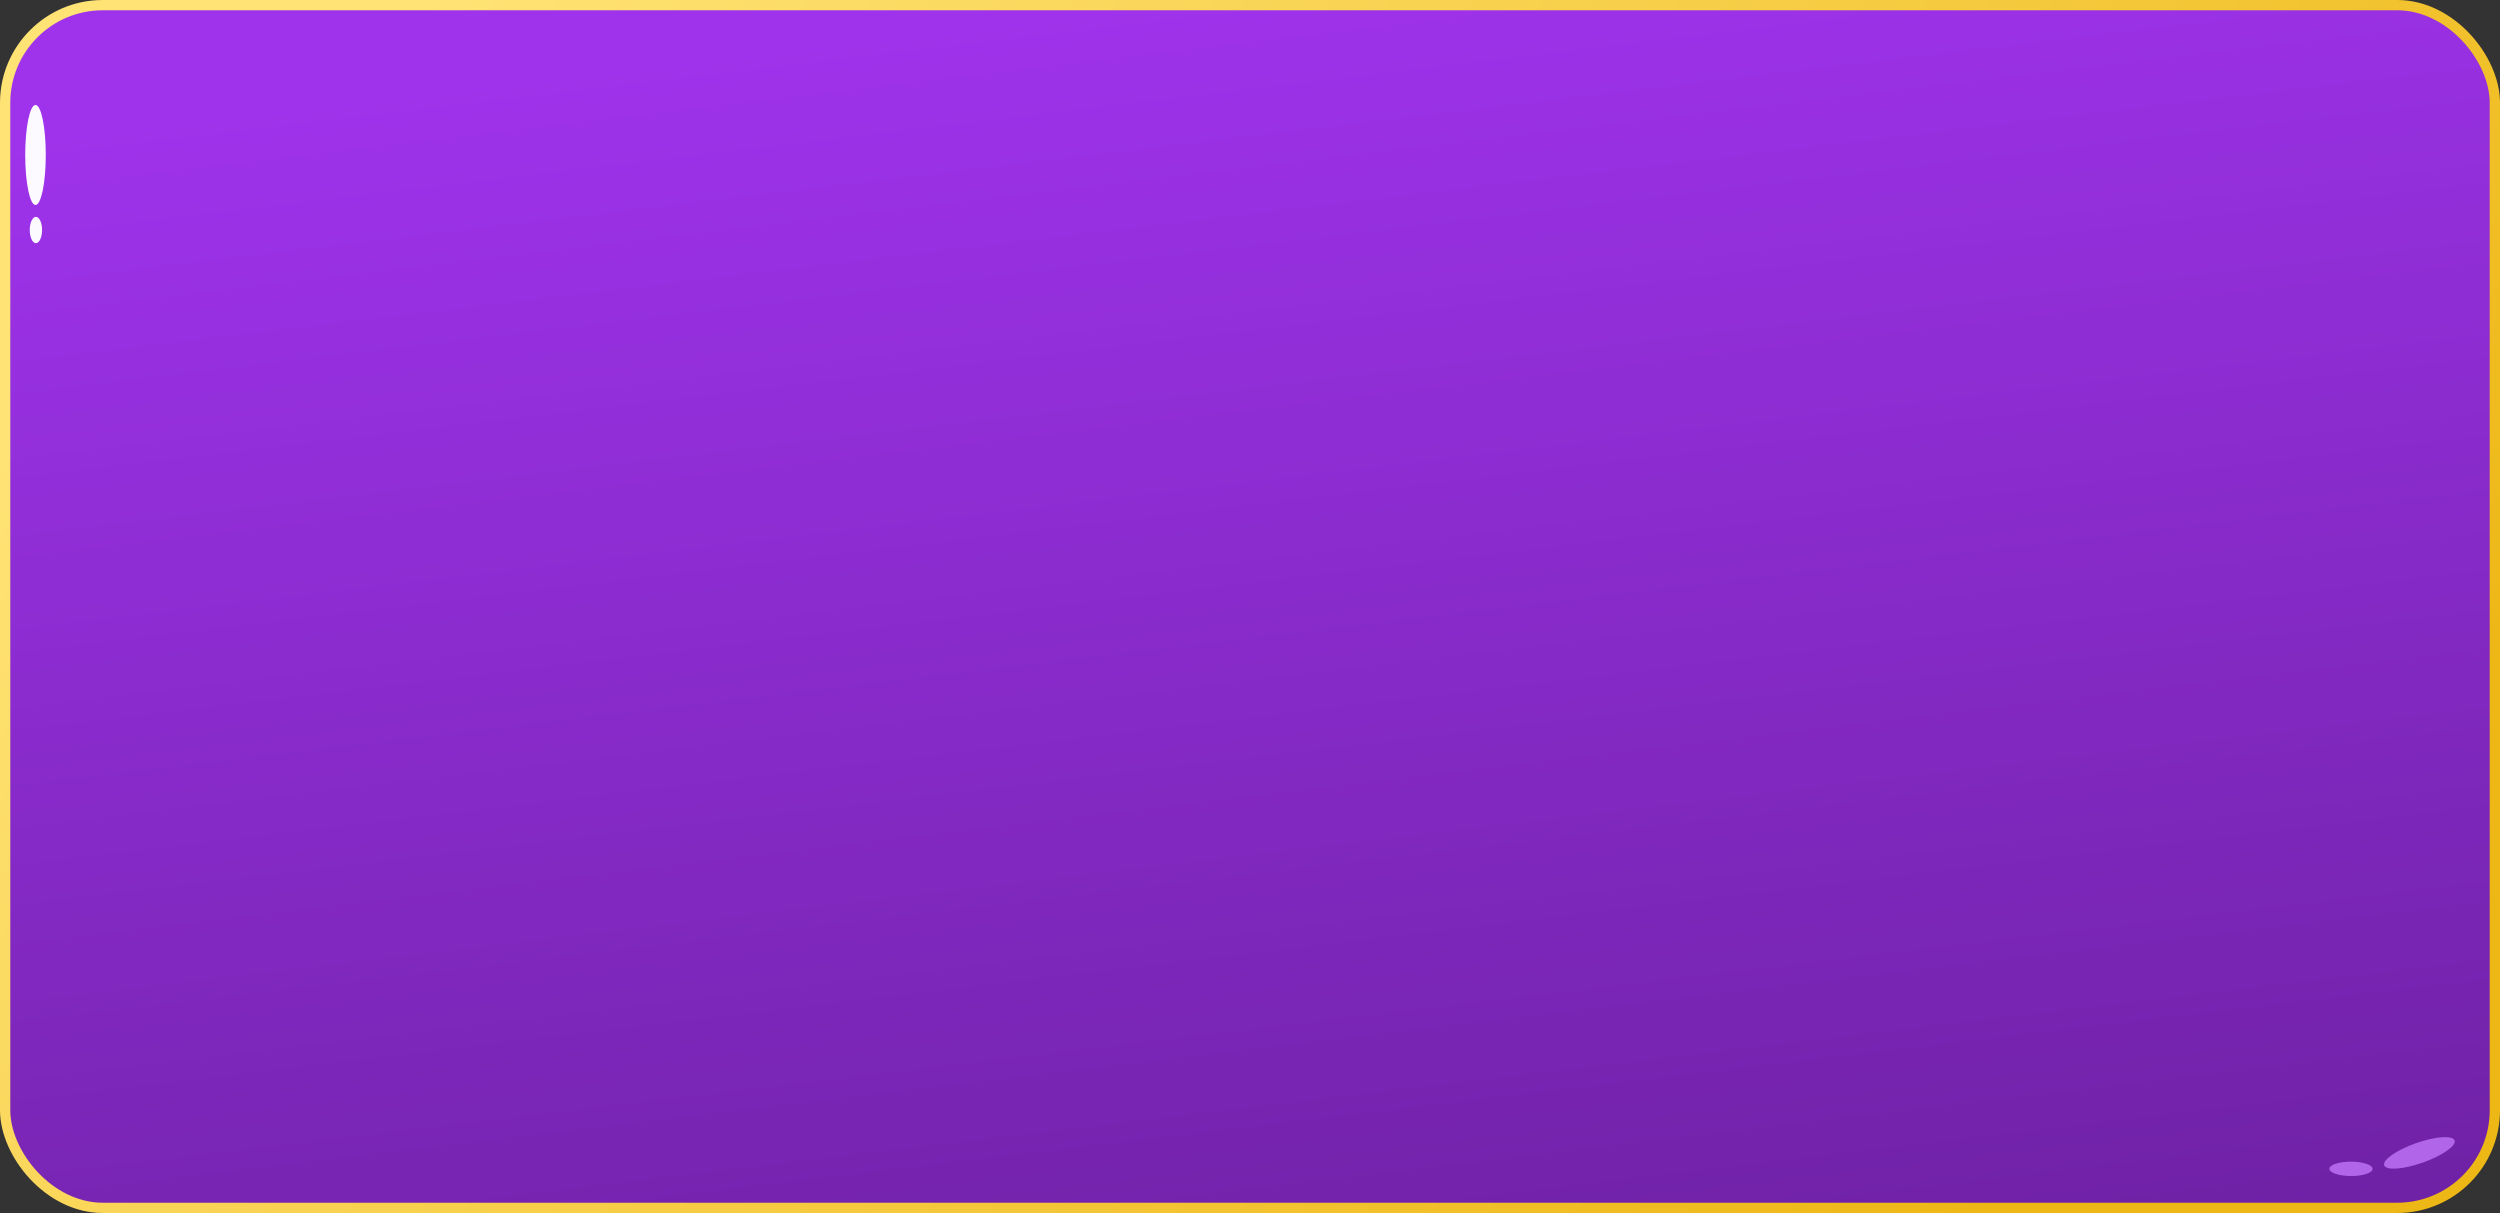 <svg width="1216" height="590" viewBox="0 0 1216 590" fill="none" xmlns="http://www.w3.org/2000/svg">
<rect x="0" y="0" width="1216" height="590" fill="#333333" stroke="none"/>
<rect x="2.5" y="2.5" width="1211" height="585" rx="47.5" fill="url(#paint0_linear_3_980)" stroke="url(#paint1_linear_3_980)" stroke-width="5"/>
<ellipse cx="1176.79" cy="560.763" rx="18.159" ry="5" transform="rotate(-19.456 1176.79 560.763)" fill="#B165E8"/>
<ellipse cx="1143.51" cy="568.517" rx="10.5" ry="3.5" transform="rotate(0.091 1143.51 568.517)" fill="#B165E8"/>
<ellipse cx="17.266" cy="75.371" rx="24.318" ry="5" transform="rotate(-90 17.266 75.371)" fill="#FDFAFF"/>
<ellipse cx="17.467" cy="111.877" rx="6.402" ry="3" transform="rotate(-90 17.467 111.877)" fill="#FDFAFF"/>
<defs>
<linearGradient id="paint0_linear_3_980" x1="490" y1="-1.16373e-06" x2="589" y2="829" gradientUnits="userSpaceOnUse">
<stop stop-color="#9F33EC"/>
<stop offset="1" stop-color="#621D93"/>
</linearGradient>
<linearGradient id="paint1_linear_3_980" x1="212" y1="-16.5" x2="926" y2="648" gradientUnits="userSpaceOnUse">
<stop stop-color="#FFE375"/>
<stop offset="1" stop-color="#EDB715"/>
</linearGradient>
</defs>
</svg>
